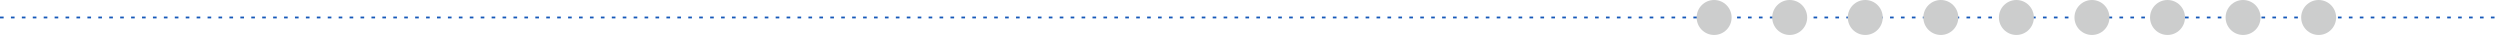 <?xml version="1.0" encoding="utf-8"?>
<!-- Generator: Adobe Illustrator 19.1.0, SVG Export Plug-In . SVG Version: 6.00 Build 0)  -->
<svg version="1.1" id="Capa_1" xmlns="http://www.w3.org/2000/svg" xmlns:xlink="http://www.w3.org/1999/xlink" x="0px" y="0px"
	 viewBox="0 0 1373 19.2" style="enable-background:new 0 0 1373 19.2;" xml:space="preserve">
<style type="text/css">
	.st0{fill:none;stroke:#1558B9;stroke-miterlimit:10;stroke-dasharray:2,4;}
	.st1{fill:#CCCDCD;}
</style>
<line class="st0" x1="0" y1="9.6" x2="1373" y2="9.6"/>
<circle class="st1" cx="941.4" cy="9.6" r="9.6"/>
<circle class="st1" cx="982.9" cy="9.6" r="9.6"/>
<circle class="st1" cx="1024.4" cy="9.6" r="9.6"/>
<circle class="st1" cx="1065.9" cy="9.6" r="9.6"/>
<circle class="st1" cx="1107.4" cy="9.6" r="9.6"/>
<circle class="st1" cx="1148.9" cy="9.6" r="9.6"/>
<circle class="st1" cx="1190.4" cy="9.6" r="9.6"/>
<circle class="st1" cx="1231.9" cy="9.6" r="9.6"/>
<circle class="st1" cx="1273.4" cy="9.6" r="9.6"/>
</svg>
